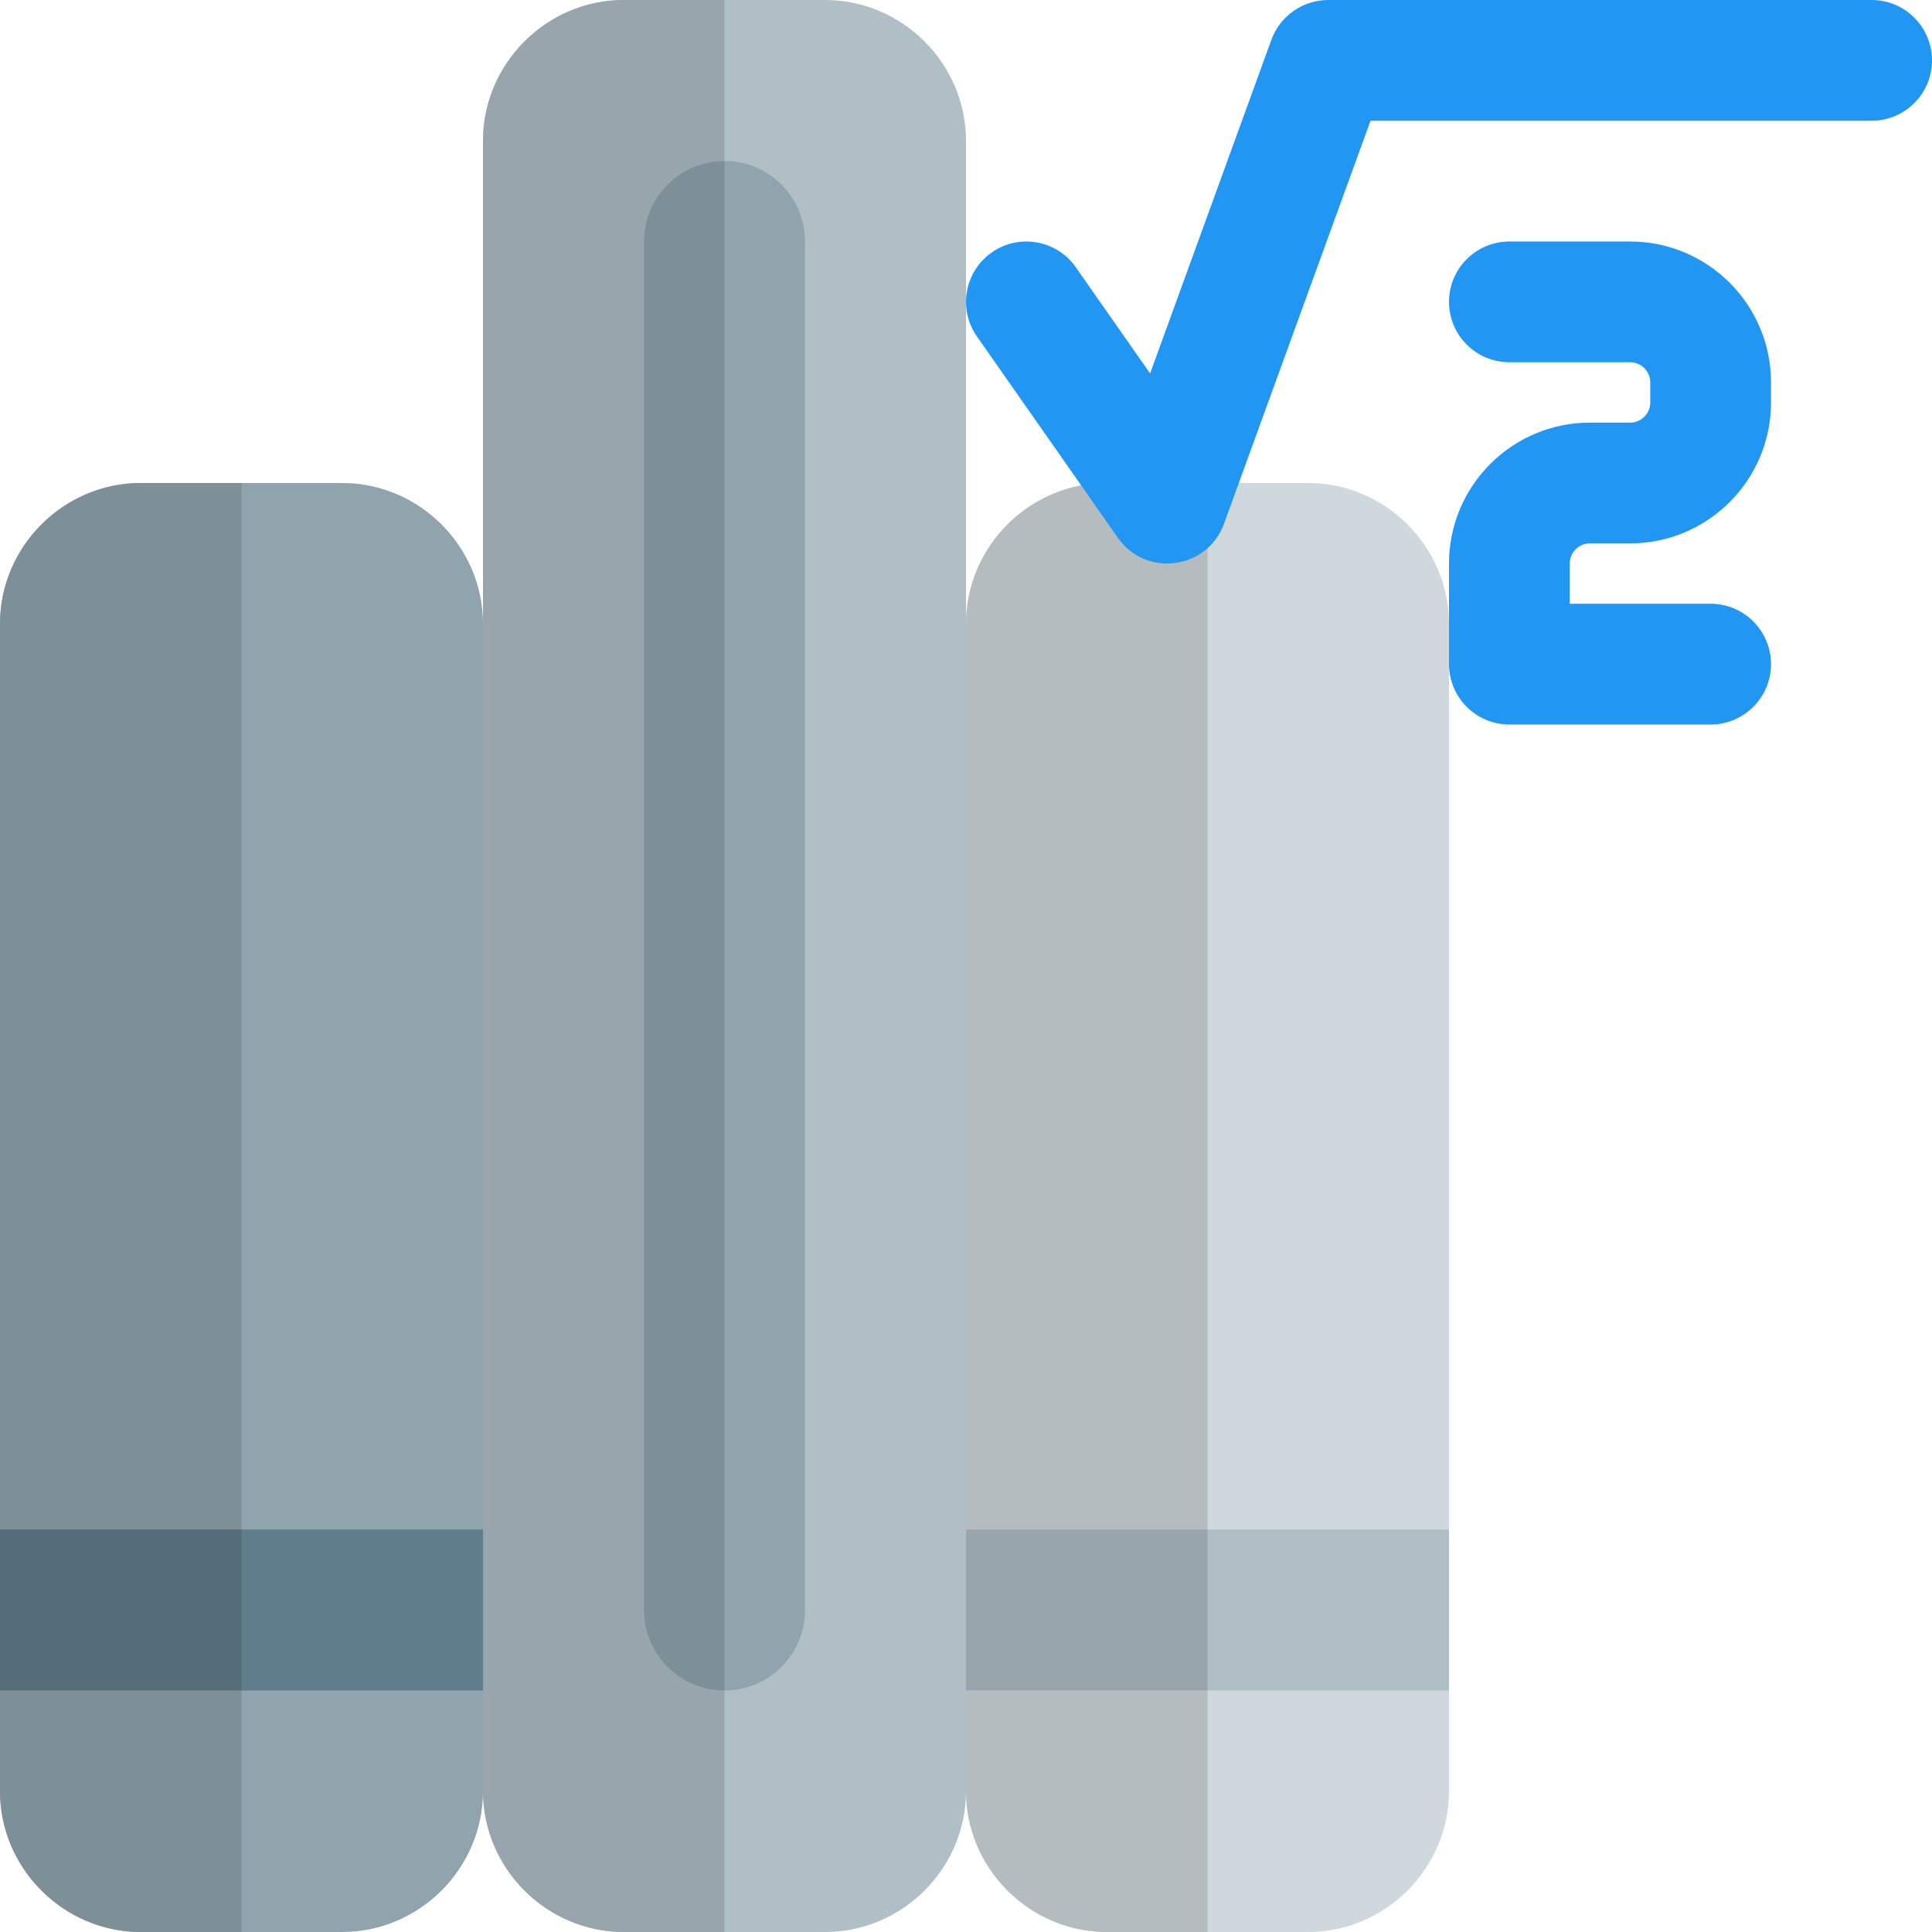 <svg xmlns="http://www.w3.org/2000/svg" version="1.1" xmlns:xlink="http://www.w3.org/1999/xlink" xmlns:svgjs="http://svgjs.com/svgjs" width="512" height="512" x="0" y="0" viewBox="0 0 24 24" style="enable-background:new 0 0 512 512" xml:space="preserve" class=""><g><path xmlns="http://www.w3.org/2000/svg" d="m4.25 6h-2.5c-.96 0-1.75.79-1.75 1.75v14.5c0 .96.79 1.75 1.75 1.75h2.5c.96 0 1.75-.79 1.75-1.75v-14.5c0-.96-.79-1.75-1.75-1.75z" fill="#90a4ae" data-original="#90a4ae" class=""></path><path xmlns="http://www.w3.org/2000/svg" d="m16.25 6h-2.5c-.96 0-1.75.79-1.75 1.75v14.5c0 .96.79 1.75 1.75 1.75h2.5c.96 0 1.75-.79 1.75-1.75v-14.5c0-.96-.79-1.75-1.75-1.75z" fill="#cfd8dc" data-original="#cfd8dc"></path><path xmlns="http://www.w3.org/2000/svg" d="m10.25 0h-2.5c-.96 0-1.75.79-1.75 1.75v20.5c0 .96.79 1.75 1.75 1.75h2.5c.96 0 1.75-.79 1.75-1.75v-20.5c0-.96-.79-1.75-1.75-1.75z" fill="#b0bec5" data-original="#b0bec5" class=""></path><path xmlns="http://www.w3.org/2000/svg" d="m0 19h6v2h-6z" fill="#607d8b" data-original="#607d8b"></path><path xmlns="http://www.w3.org/2000/svg" d="m9 21c-.552 0-1-.448-1-1v-17c0-.552.448-1 1-1s1 .448 1 1v17c0 .552-.448 1-1 1z" fill="#90a4ae" data-original="#90a4ae" class=""></path><path xmlns="http://www.w3.org/2000/svg" d="m12 19h6v2h-6z" fill="#b0bec5" data-original="#b0bec5" class=""></path><path xmlns="http://www.w3.org/2000/svg" d="m15 6h-1.25c-.96 0-1.75.79-1.75 1.75v14.5c0 .96.79 1.75 1.75 1.75h1.25v-3h-3v-2h3z" fill="#b4bcc0" data-original="#b4bcc0" class=""></path><path xmlns="http://www.w3.org/2000/svg" d="m3 6h-1.25c-.96 0-1.75.79-1.75 1.75v14.5c0 .96.79 1.75 1.75 1.75h1.25v-3h-3v-2h3z" fill="#7d8f97" data-original="#7d8f97" class=""></path><path xmlns="http://www.w3.org/2000/svg" d="m3 19h-3v2h3z" fill="#546d79" data-original="#546d79"></path><path xmlns="http://www.w3.org/2000/svg" d="m9 0h-1.25c-.96 0-1.75.79-1.75 1.75v20.5c0 .96.79 1.75 1.75 1.75h1.25v-3c-.553 0-1-.447-1-1v-17c0-.553.447-1 1-1z" fill="#99a5ac" data-original="#99a5ac" class=""></path><path xmlns="http://www.w3.org/2000/svg" d="m9 2c-.553 0-1 .447-1 1v17c0 .553.447 1 1 1z" fill="#7d8f97" data-original="#7d8f97" class=""></path><path xmlns="http://www.w3.org/2000/svg" d="m15 19h-3v2h3z" fill="#99a5ac" data-original="#99a5ac" class=""></path><g xmlns="http://www.w3.org/2000/svg" fill="#2196f3"><path d="m13.886 6.68-1.75-2.5c-.238-.339-.155-.807.184-1.044.339-.238.808-.155 1.044.184l.923 1.319 1.507-4.146c.109-.296.391-.493.706-.493h6.75c.414 0 .75.336.75.75s-.336.75-.75.75h-6.225l-1.82 5.006c-.207.57-.972.671-1.319.174z" fill="#2196f3" data-original="#2196f3"></path><path d="m21.25 9h-2.5c-.414 0-.75-.336-.75-.75v-1.25c0-.965.785-1.75 1.75-1.75h.5c.138 0 .25-.112.25-.25v-.25c0-.138-.112-.25-.25-.25h-1.5c-.414 0-.75-.336-.75-.75s.336-.75.75-.75h1.5c.965 0 1.75.785 1.75 1.75v.25c0 .965-.785 1.75-1.75 1.75h-.5c-.138 0-.25.112-.25.25v.5h1.75c.414 0 .75.336.75.75s-.336.75-.75.75z" fill="#2196f3" data-original="#2196f3"></path></g></g></svg>